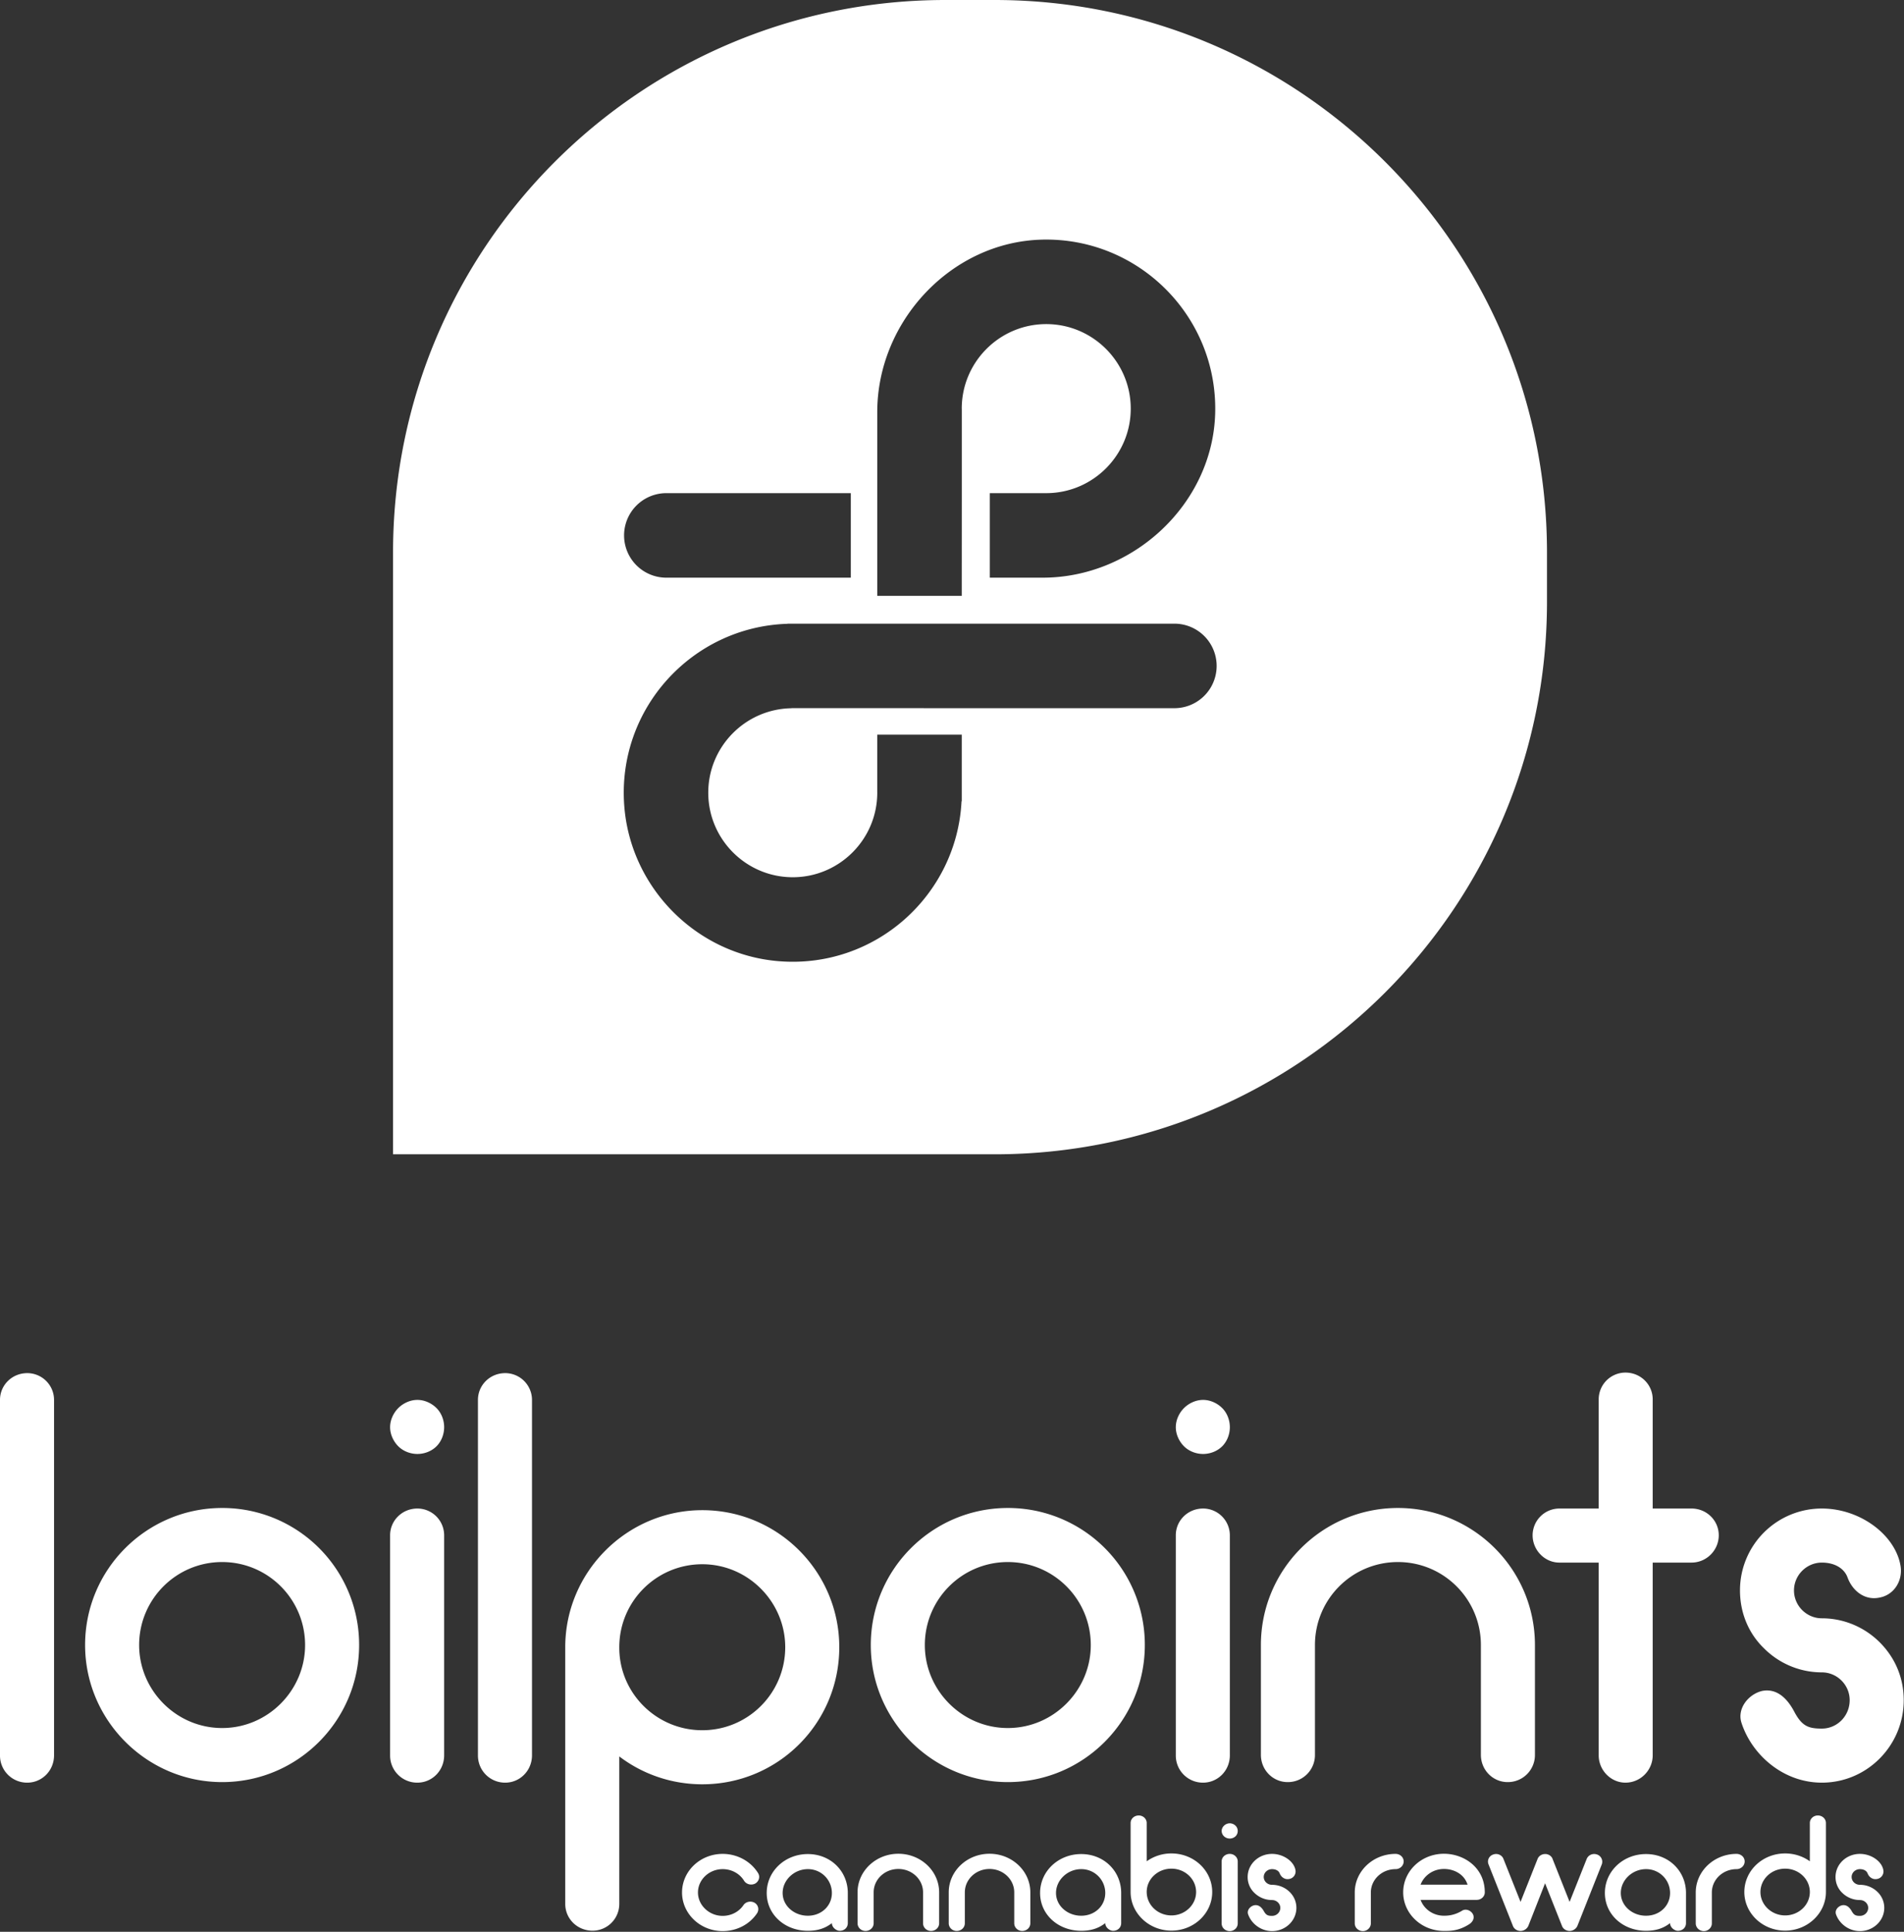 <svg xmlns="http://www.w3.org/2000/svg" width="280" height="284" viewBox="0 0 280 284"><rect x="0" y="0" width="280" height="284" fill="#333333" stroke="none"/><title>Logo_Large</title><g fill="none" fill-rule="evenodd"><path fill="#FFF" d="M146.271 0c44.86 0 81.227 36.366 81.227 81.227v7.244c0 44.86-36.367 81.227-81.227 81.227H57.8V81.227C57.8 36.367 94.166 0 139.027 0h7.244zm26.434 91.688h-56.9v.02c-13.999.433-25.121 12.49-23.997 26.825.942 12.029 10.629 21.768 22.653 22.771 14.228 1.187 26.253-9.695 26.941-23.512h.032v-9.788h-12.428v8.512l.002.024c0 6.852-5.575 12.426-12.426 12.426-6.852 0-12.426-5.574-12.426-12.426 0-6.793 5.48-12.322 12.252-12.417v-.014h12.598l12.428.005h31.271a6.213 6.213 0 100-12.426zM153.242 35.23c-13.338.325-24.234 12.013-24.234 25.355v27.013h12.426v-2.67l.006-12.427V60.19l-.006-.116c0-6.852 5.574-12.426 12.426-12.426 6.851 0 12.426 5.574 12.426 12.426 0 6.747-5.406 12.256-12.115 12.422l-.305.004h-8.31v12.426h7.793c13.342 0 25.03-10.895 25.356-24.233.347-14.192-11.27-25.81-25.463-25.464zm-28.121 37.27H97.99a6.213 6.213 0 000 12.427h27.13V72.5zM267.918 262.075c-5.697 0-10.275-4.095-11.802-8.748-.72-2.092.968-4.257 3.052-4.741 2.167-.398 3.693 1.129 4.736 3.133 1.122 2.085 2.09 2.408 4.014 2.408 2.245 0 4.094-1.843 4.094-4.176 0-2.246-1.85-4.089-4.094-4.089a12.008 12.008 0 01-8.507-3.537c-2.327-2.245-3.53-5.298-3.53-8.507a12.022 12.022 0 0112.037-12.043c5.621 0 10.759 3.853 11.559 8.352.403 2.166-.881 4.331-3.047 4.734-2.171.484-4.013-.962-4.74-2.973-.478-1.284-1.843-2.164-3.772-2.164-2.247 0-4.096 1.848-4.096 4.094 0 2.247 1.85 4.096 4.096 4.096 3.214 0 6.26 1.284 8.512 3.53 2.326 2.327 3.53 5.299 3.53 8.507 0 6.664-5.379 12.124-12.042 12.124zm-19.173-32.351h-5.701v28.336c0 2.166-1.764 4.015-4.01 4.015-2.171 0-3.932-1.85-3.932-4.015v-28.336h-5.784c-2.166 0-3.934-1.843-3.934-4.015a3.943 3.943 0 013.934-3.934h5.784v-16.051a3.939 3.939 0 013.933-3.934c2.245 0 4.009 1.768 4.009 3.934v16.051h5.7c2.248 0 4.016 1.768 4.016 3.934 0 2.172-1.768 4.015-4.015 4.015zm-23.019 28.256a3.978 3.978 0 01-4.015 4.014c-2.166 0-3.933-1.768-3.933-4.014v-16.133c0-6.744-5.46-12.204-12.199-12.204-6.744 0-12.204 5.46-12.204 12.204v16.133a3.975 3.975 0 01-4.015 4.014c-2.165 0-3.934-1.768-3.934-4.014v-16.133c0-11.162 9.071-20.152 20.153-20.152 11.075 0 20.147 8.99 20.147 20.152v16.133zm-52.814-32.271c0-2.166 1.767-3.934 4.013-3.934a3.943 3.943 0 013.935 3.934v32.35c0 2.247-1.769 4.016-3.935 4.016a3.978 3.978 0 01-4.013-4.015v-32.351zm0-15.89c0-1.049.483-2.09 1.203-2.811.727-.726 1.769-1.203 2.81-1.203 1.043 0 2.085.477 2.812 1.203.72.72 1.123 1.762 1.123 2.81 0 1.044-.403 2.086-1.123 2.806-.727.726-1.769 1.129-2.812 1.129-1.041 0-2.083-.403-2.81-1.129-.72-.72-1.203-1.762-1.203-2.805zm-24.702 44.227c6.739 0 12.199-5.54 12.199-12.199 0-6.744-5.46-12.204-12.199-12.204-6.744 0-12.204 5.46-12.204 12.204 0 6.658 5.46 12.199 12.204 12.199zm0-32.351a20.11 20.11 0 0120.147 20.152c0 11.075-8.991 20.147-20.147 20.147-11.081 0-20.152-9.072-20.152-20.147 0-11.162 9.07-20.152 20.152-20.152zm-57.138 20.55c0 6.663 5.46 12.124 12.205 12.124 6.744 0 12.198-5.46 12.198-12.206 0-6.657-5.454-12.197-12.198-12.197-6.745 0-12.205 5.46-12.205 12.197v.082zm0 37.662a3.934 3.934 0 01-3.933 3.933c-2.248 0-4.015-1.761-4.015-3.933v-37.744c0-11.075 9.07-20.146 20.153-20.146 11.155 0 20.146 9.071 20.146 20.146 0 11.164-8.991 20.154-20.146 20.154-4.58 0-8.83-1.527-12.205-4.096v21.686zm-20.786-74.102c0-2.172 1.768-3.935 4.015-3.935a3.94 3.94 0 013.933 3.935v52.255c0 2.246-1.769 4.015-3.933 4.015a3.978 3.978 0 01-4.015-4.015v-52.255zm-12.918 19.904c0-2.166 1.768-3.934 4.015-3.934a3.943 3.943 0 013.933 3.934v32.35c0 2.247-1.769 4.016-3.933 4.016a3.979 3.979 0 01-4.015-4.015v-32.351zm0-15.89c0-1.049.484-2.09 1.203-2.811.727-.726 1.769-1.203 2.812-1.203 1.042 0 2.084.477 2.81 1.203.72.72 1.123 1.762 1.123 2.81 0 1.044-.403 2.086-1.123 2.806-.726.726-1.768 1.129-2.81 1.129-1.043 0-2.085-.403-2.812-1.129-.72-.72-1.203-1.762-1.203-2.805zm-24.7 44.227c6.738 0 12.198-5.54 12.198-12.199 0-6.744-5.46-12.204-12.199-12.204-6.744 0-12.205 5.46-12.205 12.204 0 6.658 5.461 12.199 12.205 12.199zm0-32.351a20.11 20.11 0 0120.145 20.152c0 11.075-8.99 20.147-20.146 20.147-11.081 0-20.153-9.072-20.153-20.147 0-11.162 9.072-20.152 20.153-20.152zM0 205.805c0-2.172 1.768-3.935 4.014-3.935a3.94 3.94 0 013.934 3.935v52.255c0 2.246-1.768 4.015-3.934 4.015A3.978 3.978 0 010 258.06v-52.255zM273.516 283.9c-1.698 0-3.06-1.153-3.514-2.465-.215-.587.286-1.198.908-1.334.646-.112 1.1.318 1.41.882.334.589.621.678 1.196.678.67 0 1.218-.519 1.218-1.176 0-.633-.548-1.153-1.218-1.153a3.681 3.681 0 01-2.533-.995 3.198 3.198 0 01-1.051-2.395c0-1.876 1.599-3.393 3.584-3.393 1.673 0 3.202 1.087 3.442 2.352a1.122 1.122 0 01-.91 1.335c-.645.135-1.193-.27-1.408-.837-.145-.36-.552-.609-1.124-.609-.67 0-1.219.519-1.219 1.152 0 .633.549 1.153 1.22 1.153a3.69 3.69 0 012.532.994c.694.656 1.05 1.493 1.05 2.396 0 1.877-1.599 3.415-3.583 3.415zm-10.996-9.18c-2.007 0-3.632 1.538-3.632 3.437 0 1.877 1.625 3.437 3.632 3.437 2.006 0 3.634-1.538 3.634-3.437 0-1.899-1.628-3.437-3.634-3.437zm3.634-6.713c0-.61.526-1.107 1.17-1.107.67 0 1.194.496 1.194 1.107v10.15c0 3.119-2.699 5.675-5.998 5.675-3.322 0-5.999-2.556-5.999-5.675 0-3.141 2.677-5.675 6-5.675 1.361 0 2.629.431 3.633 1.154v-5.629zm-10.78 6.783c-2.007 0-3.631 1.535-3.631 3.435v4.544c0 .61-.527 1.131-1.172 1.131-.67 0-1.196-.52-1.196-1.13v-4.545c0-3.142 2.702-5.676 6-5.676.669 0 1.195.498 1.195 1.109 0 .61-.526 1.132-1.196 1.132zm-13.313 0c-2.009 0-3.705 1.605-3.705 3.504s1.696 3.346 3.705 3.346c2.008 0 3.538-1.447 3.538-3.346a3.51 3.51 0 00-3.538-3.504zm5.88 7.935c0 .655-.503 1.13-1.197 1.13-.477 0-1.145-.475-1.145-1.13-1.029.812-2.176 1.13-3.538 1.13-3.37 0-6.048-2.374-6.048-5.561 0-3.189 2.677-5.72 6.048-5.72 3.368 0 5.88 2.531 5.88 5.72v4.43zm-15.968.407c-.19.428-.644.744-1.147.744-.502 0-.955-.292-1.124-.744l-2.485-6.263-2.462 6.263c-.19.428-.644.744-1.145.744-.504 0-.957-.292-1.125-.744l-3.585-9.043c-.238-.587.071-1.244.693-1.448.599-.225 1.291.067 1.507.656l2.51 6.307 2.485-6.261a1.13 1.13 0 01.716-.702.988.988 0 01.358-.068h.263s0 .022.025.022h.047c.025 0 .025 0 .047.024h.05c.022.022.022.022.046.022.336.113.598.385.693.702l2.486 6.261 2.51-6.307c.238-.589.909-.881 1.53-.656.596.204.909.86.692 1.448l-3.585 9.043zm-16.156-6.06c-.503-1.582-2.031-2.306-3.466-2.306-1.602 0-2.94.972-3.441 2.306h6.907zm1.338 2.238h-8.245c.5 1.357 1.84 2.33 3.441 2.33.55 0 1.529-.046 2.677-.747.548-.34 1.291-.023 1.577.52.286.566-.023 1.153-.573 1.493-1.579.994-2.796.97-3.68.97-3.323 0-6-2.554-6-5.673 0-3.143 2.677-5.674 6-5.674 2.89 0 5.999 1.99 5.999 5.674 0 .61-.527 1.107-1.196 1.107zm-11.927-4.52c-2.006 0-3.632 1.535-3.632 3.435v4.544c0 .61-.527 1.131-1.17 1.131-.671 0-1.196-.52-1.196-1.13v-4.545c0-3.142 2.7-5.676 5.998-5.676.669 0 1.195.498 1.195 1.109 0 .61-.526 1.132-1.195 1.132zm-18.164 9.11c-1.697 0-3.059-1.153-3.515-2.465-.215-.587.286-1.198.908-1.334.646-.112 1.1.318 1.411.882.335.589.622.678 1.196.678.669 0 1.217-.519 1.217-1.176 0-.633-.548-1.153-1.217-1.153a3.679 3.679 0 01-2.534-.995 3.198 3.198 0 01-1.051-2.395c0-1.876 1.599-3.393 3.585-3.393 1.67 0 3.201 1.087 3.44 2.352a1.12 1.12 0 01-.908 1.335c-.644.135-1.196-.27-1.41-.837-.144-.36-.55-.609-1.122-.609-.671 0-1.22.519-1.22 1.152 0 .633.549 1.153 1.22 1.153.955 0 1.863.362 2.532.994.694.656 1.05 1.493 1.05 2.396 0 1.877-1.598 3.415-3.582 3.415zm-7.41-10.242c0-.61.526-1.109 1.195-1.109.646 0 1.172.498 1.172 1.109v9.111c0 .633-.526 1.131-1.172 1.131-.669 0-1.195-.498-1.195-1.13v-9.112zm0-4.476c0-.292.144-.588.36-.79.213-.205.524-.339.835-.339.31 0 .62.134.836.339.217.202.336.498.336.79 0 .295-.12.587-.336.79a1.226 1.226 0 01-.836.319 1.22 1.22 0 01-.836-.318 1.12 1.12 0 01-.36-.79zm-7.387 5.538c-2.007 0-3.633 1.538-3.633 3.415 0 1.921 1.626 3.459 3.633 3.459 2.008 0 3.632-1.56 3.632-3.437 0-1.899-1.624-3.437-3.632-3.437zm0 9.112c-3.298 0-5.999-2.556-5.999-5.675v-10.15c0-.61.527-1.107 1.196-1.107.645 0 1.17.496 1.17 1.107v5.629a6.226 6.226 0 013.633-1.154c3.323 0 6 2.534 6 5.675 0 3.119-2.677 5.675-6 5.675zm-13.264-9.042c-2.01 0-3.706 1.605-3.706 3.504s1.697 3.346 3.706 3.346c2.006 0 3.536-1.447 3.536-3.346a3.51 3.51 0 00-3.536-3.504zm5.878 7.935c0 .655-.5 1.13-1.195 1.13-.478 0-1.147-.475-1.147-1.13-1.029.812-2.174 1.13-3.536 1.13-3.371 0-6.048-2.374-6.048-5.561 0-3.189 2.677-5.72 6.048-5.72 3.368 0 5.878 2.531 5.878 5.72v4.43zm-13.36.022c0 .633-.526 1.13-1.197 1.13-.644 0-1.17-.497-1.17-1.13v-4.544c0-1.899-1.625-3.437-3.632-3.437-2.01 0-3.634 1.538-3.634 3.437v4.544c0 .633-.526 1.13-1.195 1.13-.646 0-1.172-.497-1.172-1.13v-4.544c0-3.143 2.702-5.674 6-5.674s6 2.531 6 5.674v4.544zm-13.41 0c0 .633-.527 1.13-1.196 1.13-.646 0-1.17-.497-1.17-1.13v-4.544c0-1.899-1.626-3.437-3.632-3.437-2.01 0-3.634 1.538-3.634 3.437v4.544c0 .633-.526 1.13-1.195 1.13-.646 0-1.172-.497-1.172-1.13v-4.544c0-3.143 2.702-5.674 6-5.674s5.998 2.531 5.998 5.674v4.544zM118.8 274.79c-2.008 0-3.706 1.605-3.706 3.504s1.698 3.346 3.706 3.346c2.006 0 3.536-1.447 3.536-3.346a3.51 3.51 0 00-3.536-3.504zm5.878 7.935c0 .655-.501 1.13-1.195 1.13-.476 0-1.147-.475-1.147-1.13-1.028.812-2.176 1.13-3.536 1.13-3.371 0-6.048-2.374-6.048-5.561 0-3.189 2.677-5.72 6.048-5.72 3.368 0 5.878 2.531 5.878 5.72v4.43zm-18.404-10.176c2.15 0 4.134 1.087 5.21 2.828.335.542.12 1.22-.43 1.536-.574.295-1.29.115-1.626-.405-.644-1.064-1.84-1.718-3.154-1.718-1.983 0-3.632 1.535-3.632 3.435 0 1.876 1.65 3.436 3.632 3.436 1.242 0 2.39-.587 3.06-1.581.358-.522 1.1-.657 1.648-.339.55.339.694 1.039.334 1.56-1.1 1.627-2.986 2.599-5.042 2.599-3.298 0-5.974-2.556-5.974-5.675 0-3.142 2.676-5.676 5.974-5.676z"/></g></svg>